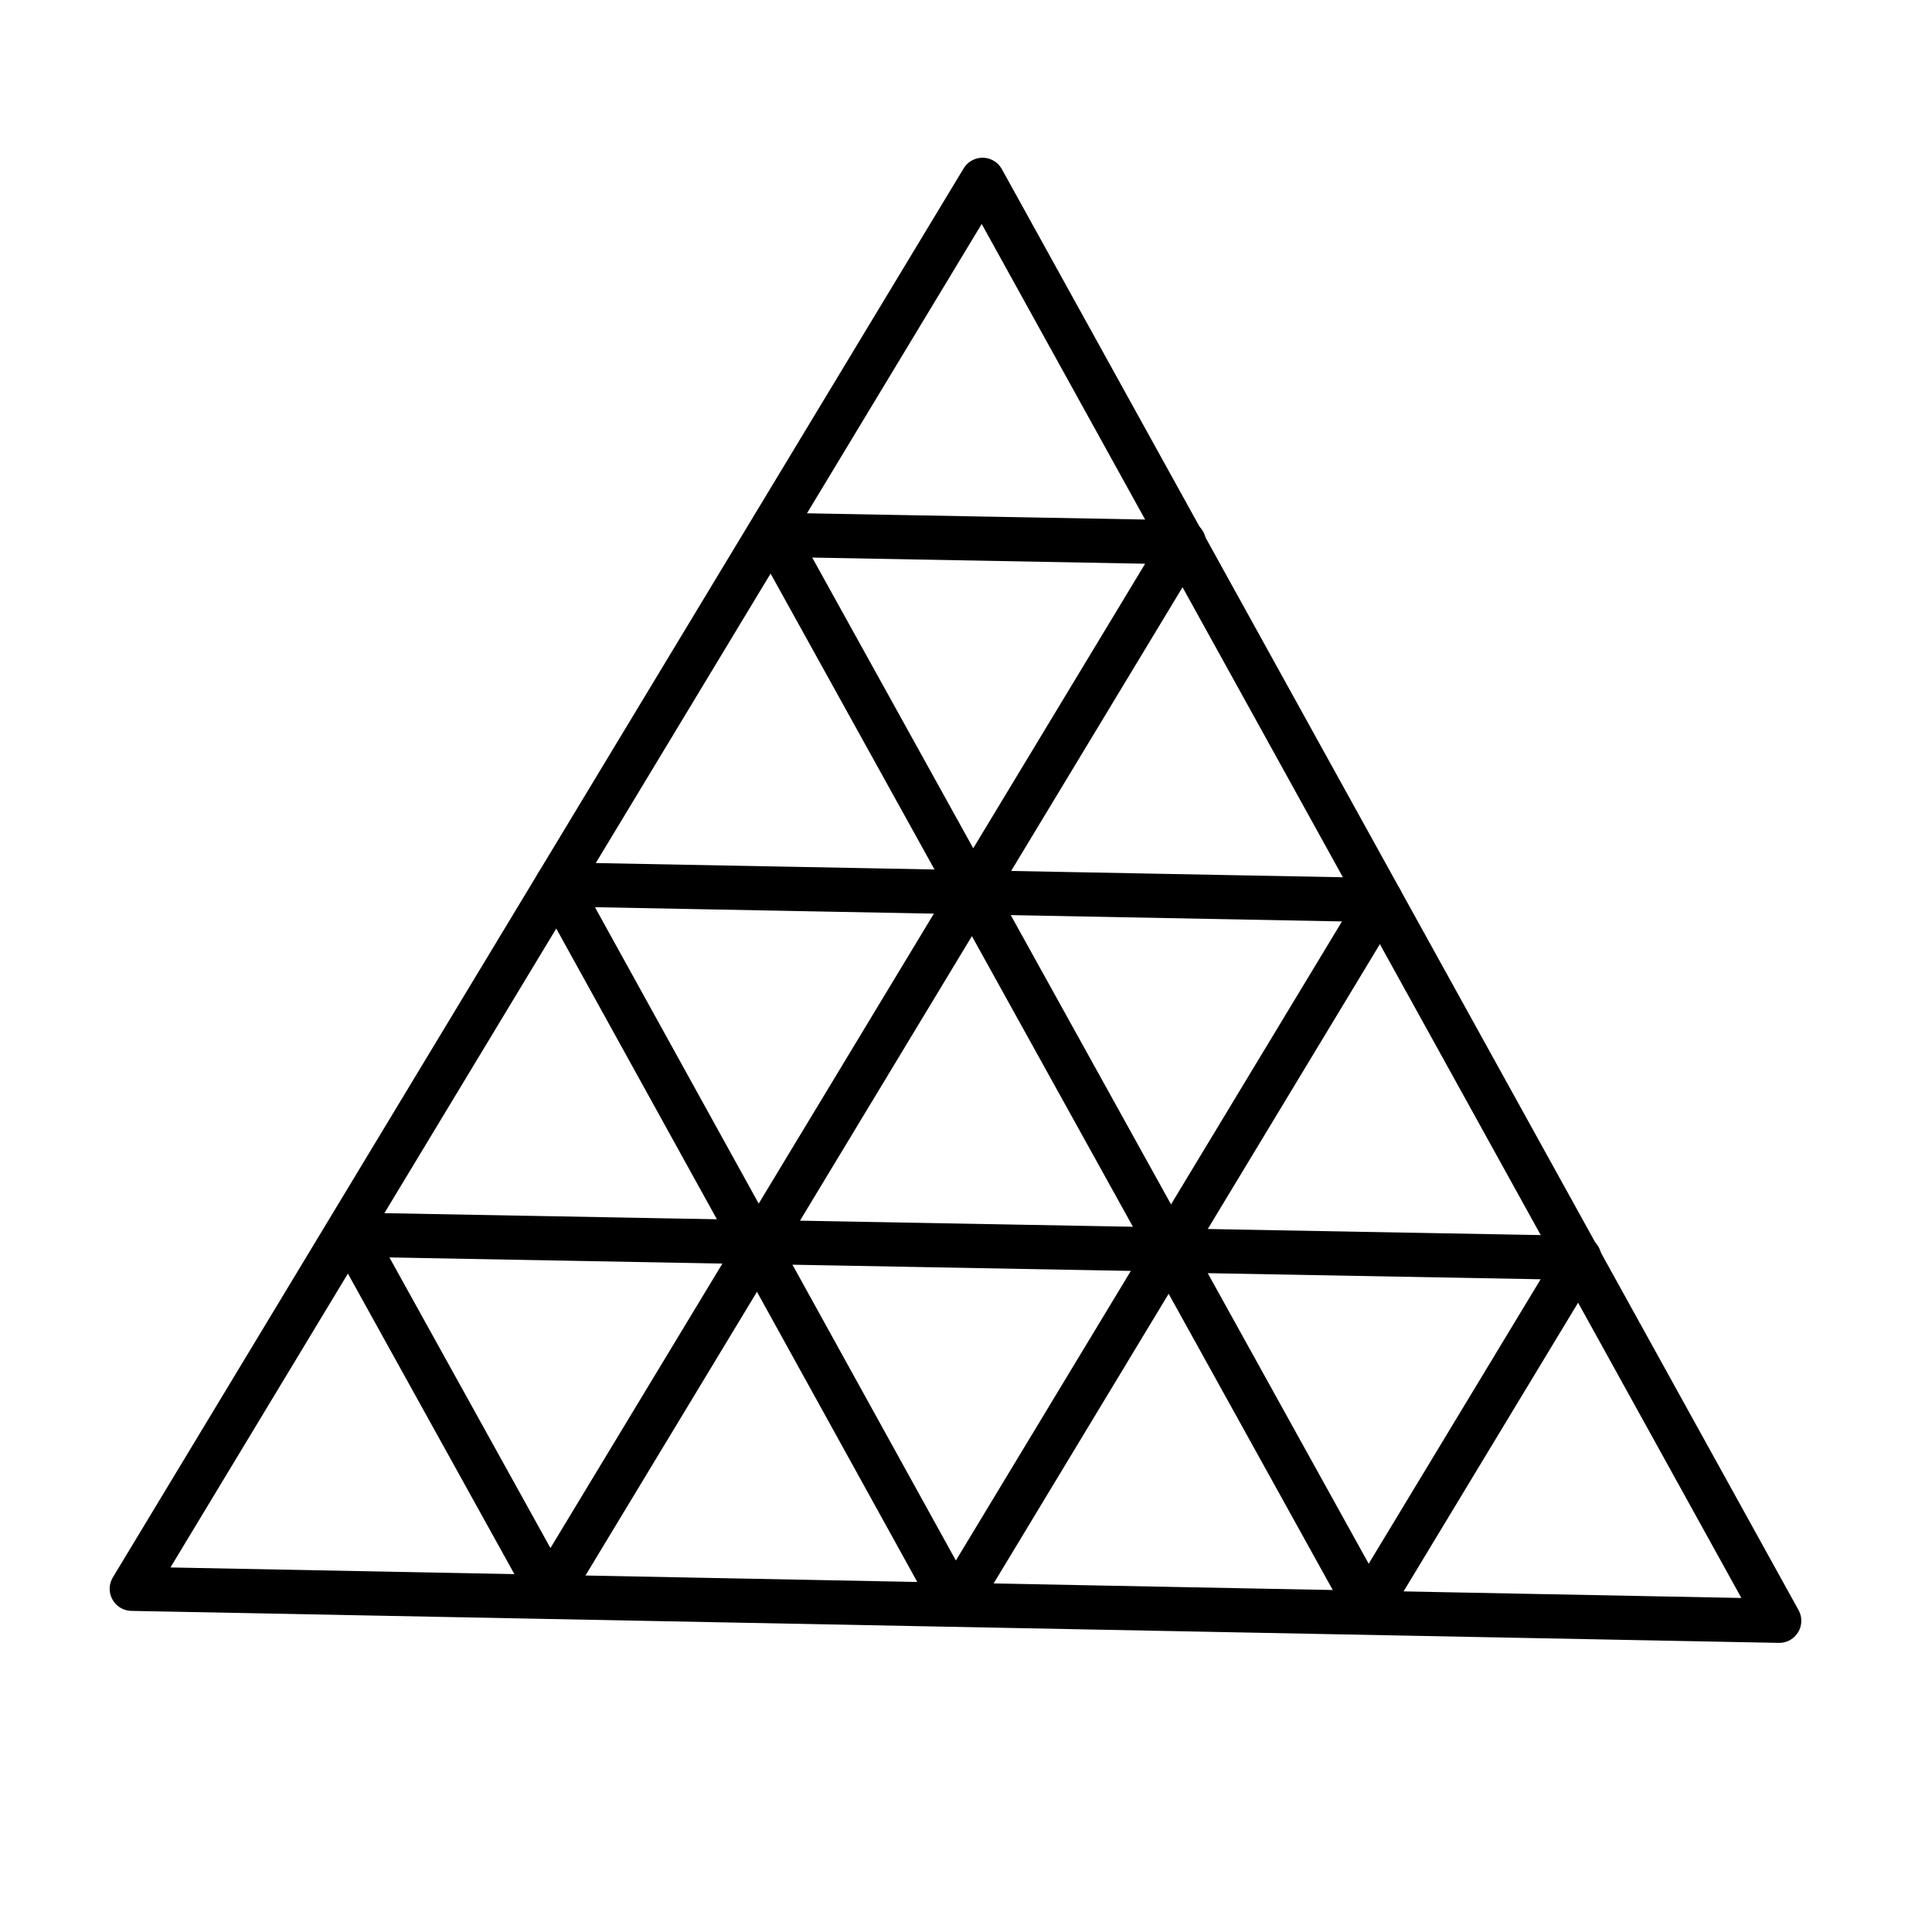 <?xml version="1.0" encoding="utf-8"?>
<!-- Generator: Adobe Illustrator 28.0.0, SVG Export Plug-In . SVG Version: 6.00 Build 0)  -->
<svg version="1.1" id="Layer_1" xmlns="http://www.w3.org/2000/svg" xmlns:xlink="http://www.w3.org/1999/xlink" x="0px" y="0px"
	 viewBox="0 0 2500 2500" style="enable-background:new 0 0 2500 2500;" xml:space="preserve">
<style type="text/css">
	.st0{fill:none;stroke:#000000;stroke-width:57.163;stroke-linejoin:round;stroke-miterlimit:142.906;}
</style>
<g>
	<path class="st0" d="M170.5,2055.9L1271.4,232.7l1030.9,1864.6L170.5,2055.9z"/>
	<path class="st0" d="M1786.6,1164.7l-550.8,911.7l-514.9-932L1786.6,1164.7z"/>
	<path class="st0" d="M985.1,1607.2l273.6-452.9l256.3,462.6L985.1,1607.2z M1531.9,701.8l-273.6,452.9L1002,692L1531.9,701.8z
		 M2043.7,1627.7L1770,2080.5L1513.8,1618L2043.7,1627.7z M984.9,1607.4l-273.7,452.8l-256.3-462.6L984.9,1607.4z"/>
</g>
</svg>
